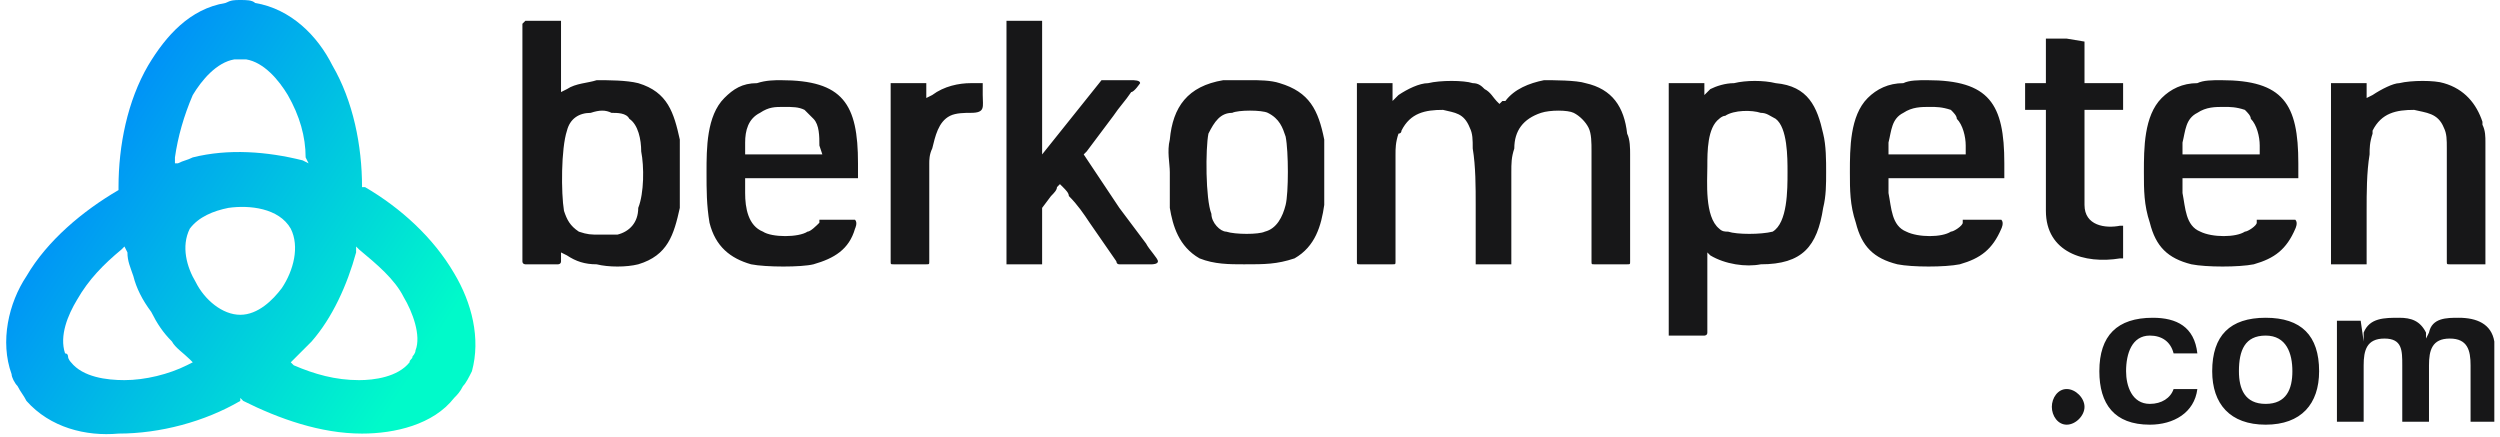 <?xml version="1.0" encoding="UTF-8"?>
<!DOCTYPE svg PUBLIC "-//W3C//DTD SVG 1.1//EN" "http://www.w3.org/Graphics/SVG/1.1/DTD/svg11.dtd">
<!-- Creator: CorelDRAW X8 -->
<svg xmlns="http://www.w3.org/2000/svg" xml:space="preserve" width="2.577in" height="0.45in" version="1.1" style="shape-rendering:geometricPrecision; text-rendering:geometricPrecision; image-rendering:optimizeQuality; fill-rule:evenodd; clip-rule:evenodd"
viewBox="0 0 838 147"
 xmlns:xlink="http://www.w3.org/1999/xlink">
 <defs>
  <style type="text/css">
   <![CDATA[
    .fil0 {fill:#171718}
    .fil1 {fill:url(#id0)}
   ]]>
  </style>
  <linearGradient id="id0" gradientUnits="userSpaceOnUse" x1="14.244" y1="30.998" x2="143.9" y2="115.503">
   <stop offset="0" style="stop-opacity:1; stop-color:#0080FF"/>
   <stop offset="1" style="stop-opacity:1; stop-color:#00FACA"/>
  </linearGradient>
 </defs>
 <g id="Layer_x0020_1">
  <path class="fil0" d="M310 33l0 -5c0,0 0,0 0,0l-11 0c-1,0 -1,0 -1,0l0 60c0,1 0,1 1,1l11 0c1,0 1,0 1,-1l0 -18c0,-5 0,-10 0,-15 0,-1 0,-3 1,-5 1,-4 2,-9 6,-11 2,-1 5,-1 7,-1 5,0 4,-2 4,-6l0 -4c0,0 0,0 0,0 0,0 0,0 -1,0l-3 0c-4,0 -9,1 -13,4l-2 1zm485 0l0 -5c0,0 0,0 0,0l-12 0c0,0 0,0 0,0l0 60c0,1 0,1 0,1l12 0c0,0 0,0 0,-1l0 -17c0,-6 0,-13 1,-19 0,-2 0,-4 1,-7 0,0 0,0 0,-1 3,-6 8,-7 14,-7 4,1 8,1 10,6 1,2 1,4 1,7 0,6 0,13 0,19l0 19c0,1 0,1 1,1l12 0c0,0 0,0 0,0 0,0 0,-1 0,-1l0 -22c0,-6 0,-12 0,-18 0,-2 0,-4 -1,-6 0,0 0,0 0,-1 -2,-6 -6,-11 -13,-13 -3,-1 -11,-1 -15,0 -2,0 -6,2 -9,4l-2 1zm-62 27l38 0c1,0 1,0 1,0l0 -5c0,-20 -5,-28 -26,-28 -3,0 -6,0 -8,1 -5,0 -9,2 -12,5 -6,6 -6,17 -6,25 0,6 0,11 2,17 2,8 6,12 14,14 5,1 16,1 21,0 7,-2 11,-5 14,-12 0,0 1,-2 0,-3 -2,0 -5,0 -6,0 -2,0 -3,0 -4,0 -1,0 -3,0 -3,0l0 1 0 0c0,1 -3,3 -4,3 -3,2 -11,2 -15,0 -5,-2 -5,-8 -6,-13l0 -5zm0 -8l0 -4c1,-4 1,-8 5,-10 3,-2 6,-2 9,-2 2,0 4,0 7,1 1,1 2,2 2,3 2,2 3,6 3,9l0 3 -26 0zm-99 8l38 0c1,0 1,0 1,0l0 -5c0,-20 -5,-28 -26,-28 -3,0 -6,0 -8,1 -5,0 -9,2 -12,5 -6,6 -6,17 -6,25 0,6 0,11 2,17 2,8 6,12 14,14 5,1 16,1 21,0 7,-2 11,-5 14,-12 0,0 1,-2 0,-3 -2,0 -5,0 -6,0 -2,0 -3,0 -4,0 -1,0 -2,0 -3,0l0 1 0 0c0,1 -3,3 -4,3 -3,2 -11,2 -15,0 -5,-2 -5,-8 -6,-13l0 -5zm23 -20c2,2 3,6 3,9l0 3 -26 0 0 -4c1,-4 1,-8 5,-10 3,-2 6,-2 9,-2 2,0 4,0 7,1 1,1 2,2 2,3zm-83 46c5,3 12,4 17,3 14,0 19,-6 21,-19 1,-4 1,-8 1,-12 0,-4 0,-9 -1,-13 -2,-9 -5,-16 -16,-17 -4,-1 -10,-1 -14,0 -3,0 -6,1 -8,2l-2 2 0 -4c0,0 0,0 0,0l-12 0c0,0 0,0 0,0l0 84c0,1 0,1 0,1l12 0c0,0 1,0 1,-1l0 -14c0,-3 0,-6 0,-9 0,0 0,-1 0,-2l0 -2 1 1zm17 -48c2,0 3,1 5,2 4,3 4,13 4,18 0,6 0,17 -5,20 -4,1 -12,1 -15,0 -1,0 -2,0 -3,-1 -5,-4 -4,-16 -4,-21 0,-5 0,-13 4,-16 0,0 1,-1 2,-1 3,-2 9,-2 12,-1zm-89 -4c-1,-1 -2,-3 -4,-4 -1,-1 -2,-2 -4,-2 -3,-1 -11,-1 -15,0 -3,0 -7,2 -10,4l-2 2 0 -6c0,0 0,0 0,0l-11 0c-1,0 -1,0 -1,0l0 60c0,1 0,1 1,1l11 0c1,0 1,0 1,-1l0 -17c0,-6 0,-13 0,-19 0,-2 0,-4 1,-7 0,0 1,0 1,-1 3,-6 8,-7 14,-7 4,1 7,1 9,6 1,2 1,4 1,7 1,6 1,13 1,19l0 19c0,1 0,1 0,1l12 0c0,0 0,0 0,-1l0 -17c0,-5 0,-9 0,-13 0,-3 0,-5 1,-8 0,-6 3,-10 9,-12 3,-1 9,-1 11,0 2,1 4,3 5,5 1,2 1,5 1,8 0,7 0,13 0,20l0 17c0,1 0,1 1,1l11 0c1,0 1,0 1,-1l0 -20c0,-5 0,-11 0,-16 0,-2 0,-5 -1,-7 -1,-9 -5,-15 -14,-17 -3,-1 -11,-1 -14,-1 -5,1 -10,3 -13,7 -1,0 -1,0 -1,0l-1 1 -1 -1zm-92 -7c-12,2 -17,9 -18,20 -1,4 0,8 0,11 0,4 0,8 0,12 1,6 3,13 10,17 5,2 10,2 15,2 7,0 11,0 17,-2 7,-4 9,-11 10,-18 0,-3 0,-7 0,-11 0,-3 0,-7 0,-11 -2,-10 -5,-16 -15,-19 -3,-1 -7,-1 -10,-1 -3,0 -6,0 -9,0zm15 11c4,2 5,5 6,8 1,5 1,19 0,23 -1,4 -3,8 -7,9 -2,1 -10,1 -13,0 -2,0 -5,-3 -5,-6 -2,-5 -2,-22 -1,-27 2,-4 4,-7 8,-7 2,-1 10,-1 12,0zm-176 22l38 0c0,0 0,0 0,0l0 -5c0,-20 -5,-28 -26,-28 -2,0 -5,0 -8,1 -5,0 -8,2 -11,5 -6,6 -6,17 -6,25 0,6 0,11 1,17 2,8 7,12 14,14 5,1 17,1 21,0 7,-2 12,-5 14,-12 0,0 1,-2 0,-3 -1,0 -4,0 -6,0 -1,0 -3,0 -4,0 0,0 -2,0 -2,0l0 1 0 0c-1,1 -3,3 -4,3 -3,2 -12,2 -15,0 -5,-2 -6,-8 -6,-13l0 -5zm0 -8l0 -4c0,-4 1,-8 5,-10 3,-2 5,-2 8,-2 3,0 5,0 7,1 1,1 2,2 3,3 2,2 2,6 2,9l1 3 -26 0zm451 -24l0 -7 0 -7c0,0 0,0 0,0l-6 -1 -6 0c-1,0 -1,0 -1,0 0,1 0,1 0,1l0 14 -7 0c0,0 0,0 0,0l0 9c0,0 0,0 0,0l7 0 0 16c0,6 0,12 0,18 0,14 13,18 25,16 1,0 1,0 1,0l0 -11c0,0 0,0 0,0 -1,0 -1,0 -1,0 -5,1 -12,0 -12,-7l0 -16 0 -16 12 0c0,0 1,0 1,0l0 -9c0,0 -1,0 -1,0l-12 0zm-351 24l0 -23 0 -21c0,0 0,-1 0,-1l-12 0c0,0 0,1 0,1l0 80c0,1 0,1 0,1l12 0c0,0 0,0 0,-1l0 -18 3 -4c1,-1 2,-2 2,-3l1 -1 1 1c1,1 2,2 2,3 3,3 5,6 7,9l9 13c0,0 0,1 1,1l6 0c2,0 3,0 5,0 0,0 2,0 2,-1 0,-1 -3,-4 -4,-6 -3,-4 -6,-8 -9,-12l-12 -18 1 -1c3,-4 6,-8 9,-12 2,-3 4,-5 6,-8 1,0 3,-3 3,-3 0,-1 -2,-1 -3,-1 -1,0 -2,0 -4,0l-6 0c0,0 0,0 0,0l-20 25zm-162 -21l0 -23c0,0 0,-1 0,-1l-12 0c0,0 -1,1 -1,1l0 80c0,1 1,1 1,1l11 0c0,0 1,0 1,-1l0 -3 2 1c3,2 6,3 10,3 4,1 10,1 14,0 10,-3 12,-10 14,-19 0,-4 0,-8 0,-12 0,-3 0,-7 0,-11 -2,-9 -4,-16 -14,-19 -4,-1 -10,-1 -14,-1 -3,1 -7,1 -10,3l-2 1zm17 7c2,0 5,0 6,2 3,2 4,7 4,11 1,5 1,14 -1,19 0,5 -3,8 -7,9 -2,0 -4,0 -6,0 -3,0 -4,0 -7,-1 -3,-2 -4,-4 -5,-7 -1,-6 -1,-21 1,-27 1,-4 4,-6 8,-6 3,-1 5,-1 7,0z"/>
  <path class="fil1" d="M80 135c12,6 26,11 40,11 11,0 24,-3 31,-12 1,-1 2,-2 3,-4 1,-1 2,-3 3,-5 3,-11 0,-23 -6,-33 -7,-12 -18,-22 -30,-29l-1 0 0 0c0,-14 -3,-29 -10,-41 -5,-10 -14,-19 -26,-21 -1,-1 -3,-1 -5,-1 -2,0 -3,0 -5,1 -12,2 -20,11 -26,21 -7,12 -10,27 -10,41l0 0 0 1c-12,7 -24,17 -31,29 -6,9 -9,22 -5,33 0,1 1,3 2,4 1,2 2,3 3,5 8,9 20,12 31,11 14,0 29,-4 41,-11l0 -1 1 1zm20 -81c-12,-3 -25,-4 -37,-1 -2,1 -3,1 -5,2l-1 0 0 -2c1,-7 3,-14 6,-21 3,-5 8,-11 14,-12 1,0 2,0 2,0 1,0 1,0 2,0 6,1 11,7 14,12 4,7 6,14 6,21l1 2 -2 -1zm19 30c6,5 12,10 15,16 3,5 6,13 4,18 0,1 -1,2 -1,2 0,1 -1,1 -1,2 -4,5 -12,6 -17,6 -8,0 -15,-2 -22,-5l-1 -1 1 -1c2,-2 4,-4 6,-6 7,-8 12,-19 15,-30l0 -2 1 1zm-58 39c-6,3 -14,5 -21,5 -6,0 -14,-1 -18,-6 0,0 -1,-1 -1,-2 0,0 0,-1 -1,-1 -2,-6 1,-13 4,-18 4,-7 9,-12 15,-17l1 -1 1 2c0,3 1,5 2,8 1,4 3,8 6,12 2,4 4,7 7,10 1,2 4,4 6,6l1 1 -2 1zm3 -28c-3,-5 -5,-12 -2,-18 3,-4 8,-6 13,-7 7,-1 17,0 21,7 3,6 1,14 -3,20 -3,4 -8,9 -14,9 -6,0 -12,-5 -15,-11z"/>
  <path class="fil0" d="M694 143c3,0 6,-3 6,-6 0,-3 -3,-6 -6,-6 -3,0 -5,3 -5,6 0,3 2,6 5,6zm44 -12l-8 0c-1,3 -4,5 -8,5 -6,0 -8,-6 -8,-11 0,-6 2,-12 8,-12 4,0 7,2 8,6l8 0c-1,-9 -7,-12 -15,-12 -12,0 -18,6 -18,18 0,11 5,18 17,18 8,0 15,-4 16,-12zm5 -6c0,11 6,18 18,18 12,0 18,-7 18,-18 0,-12 -6,-18 -18,-18 -12,0 -18,6 -18,18zm9 0c0,-7 2,-12 9,-12 7,0 9,6 9,12 0,6 -2,11 -9,11 -7,0 -9,-5 -9,-11zm41 -17l-8 0 0 34 9 0 0 -19c0,-5 1,-9 7,-9 6,0 6,4 6,9l0 19 9 0 0 -19c0,-5 1,-9 7,-9 6,0 7,4 7,9l0 19 8 0 0 -21c0,-2 0,-4 0,-6 -1,-6 -6,-8 -12,-8 -4,0 -9,0 -10,5l-1 2 0 -2c-2,-4 -5,-5 -9,-5 -5,0 -10,0 -12,5l0 3 -1 -7z"/>
 </g>
</svg>
